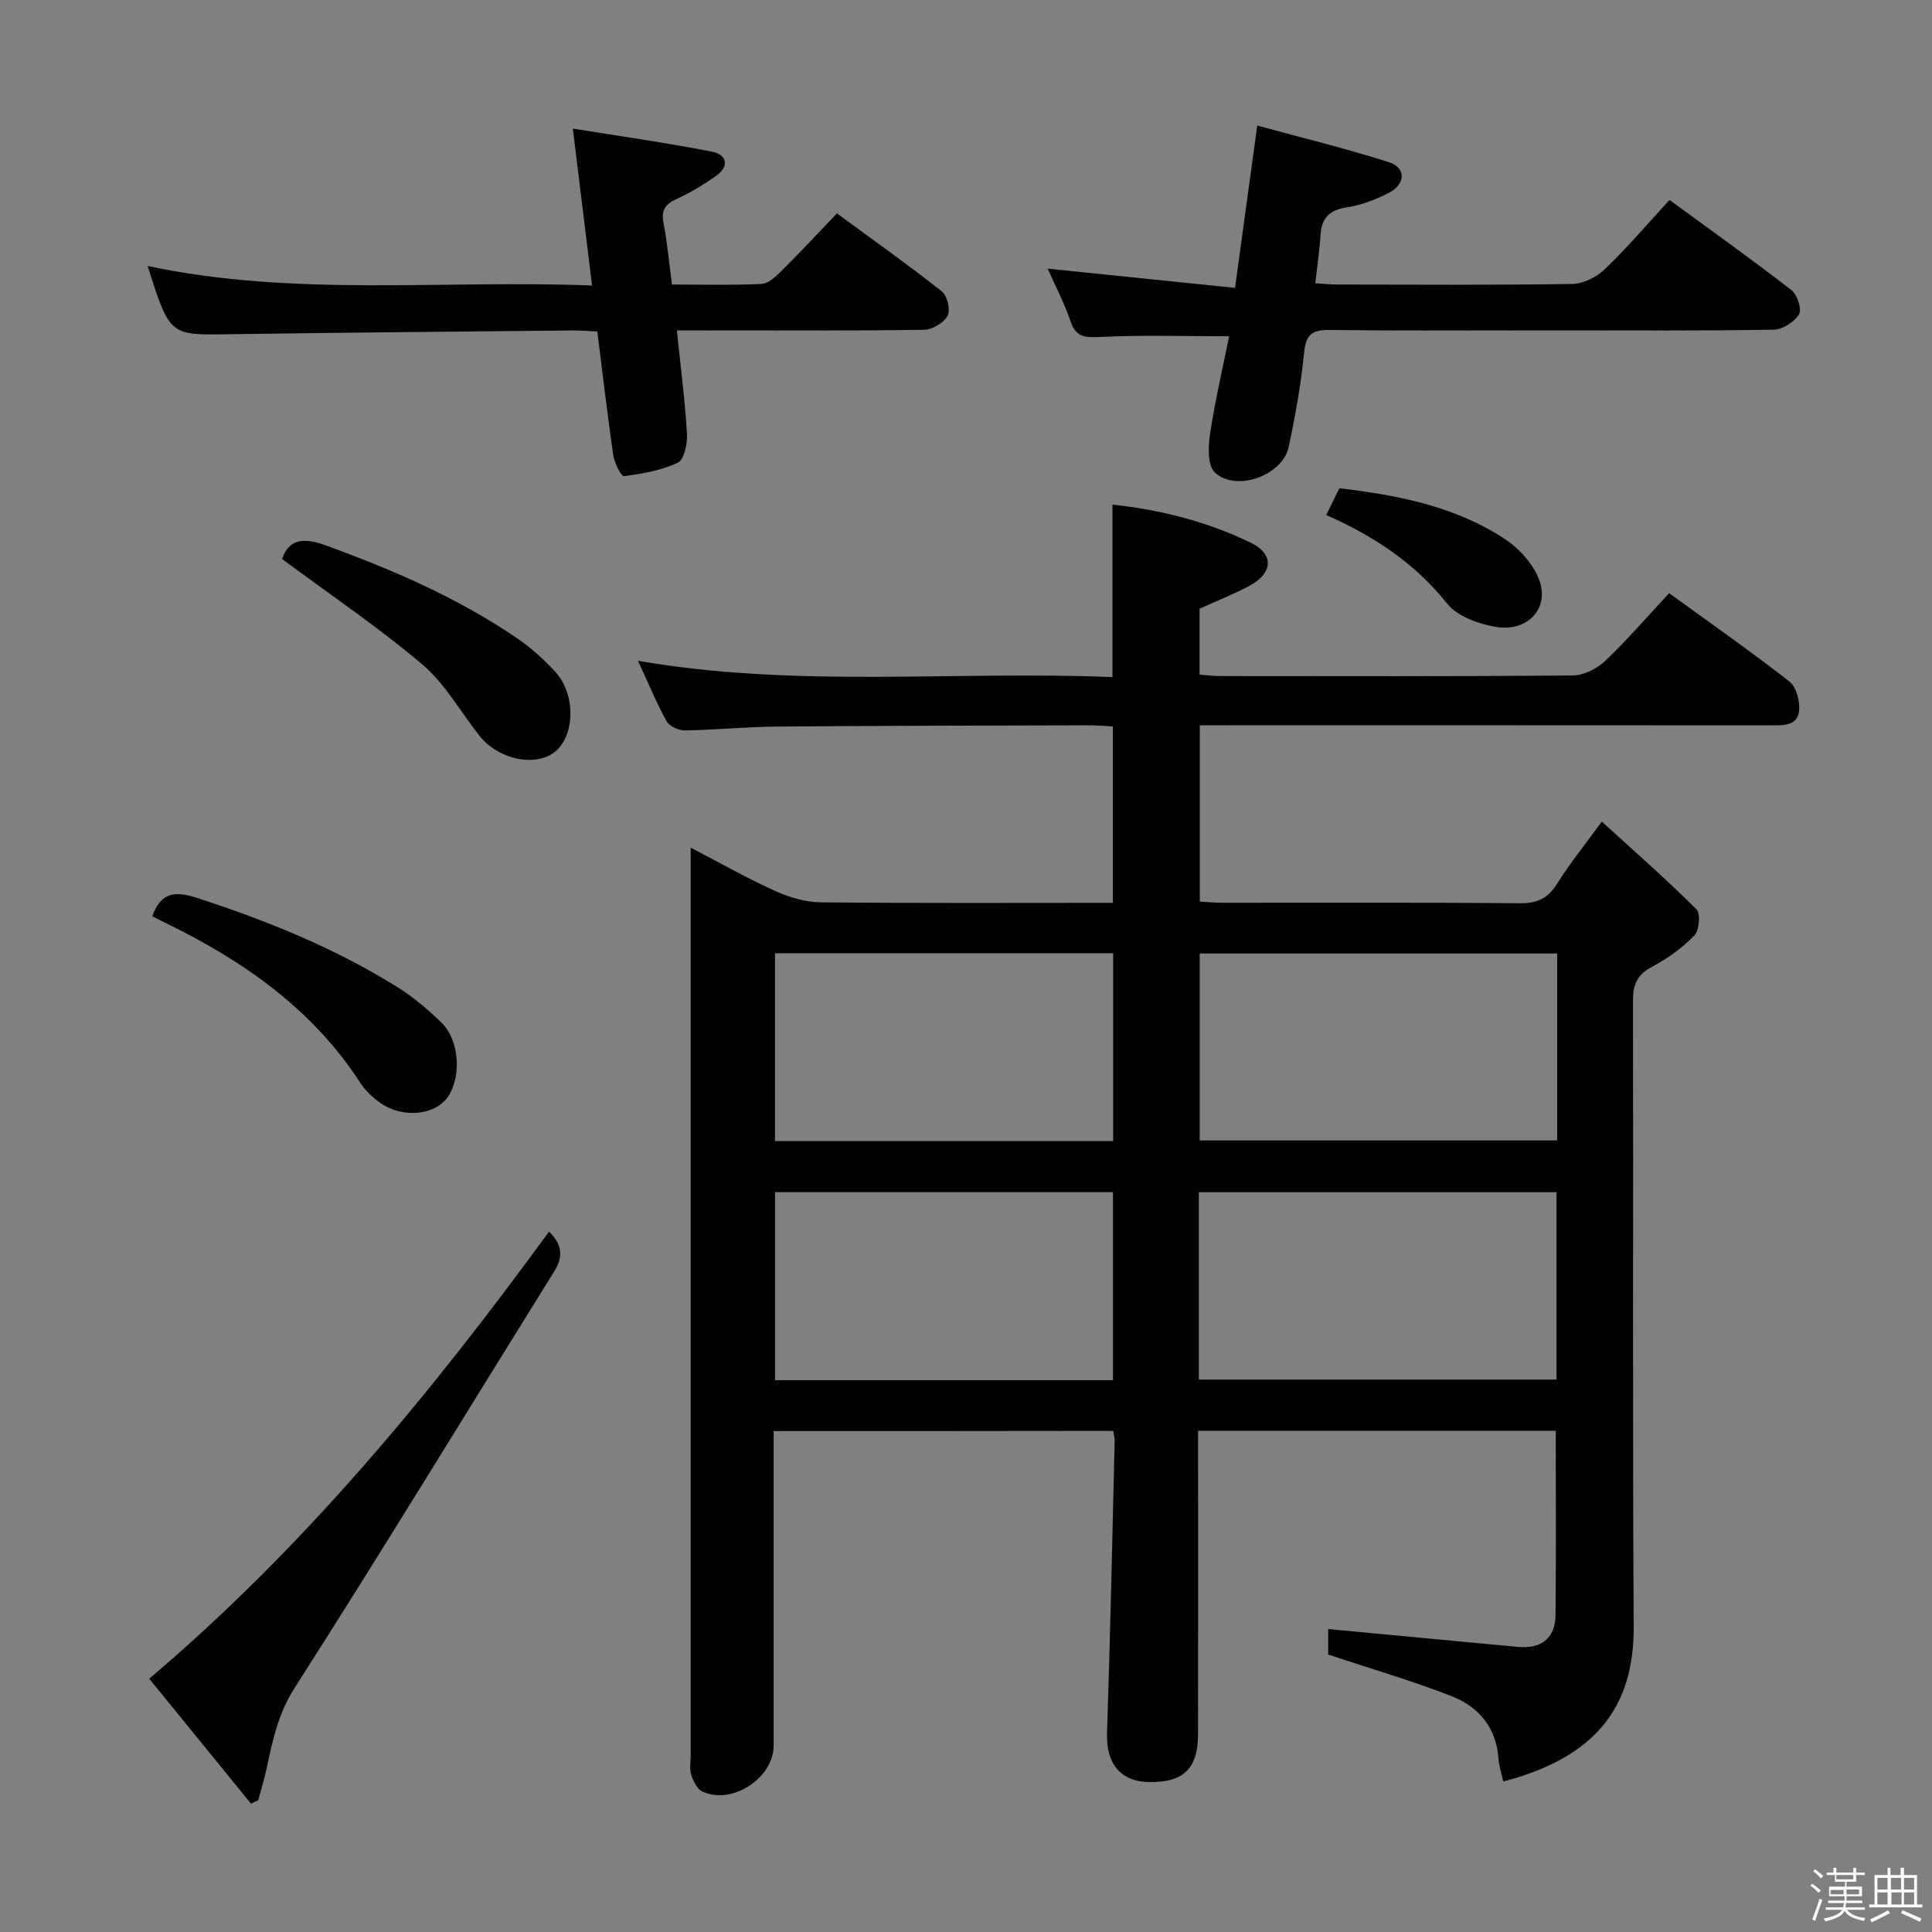<svg enable-background="new 0 0 400 400" viewBox="0 0 400 400" xmlns="http://www.w3.org/2000/svg"><rect x="0" y="0" width="400" height="400" fill="#808080" stroke="none"/><path d="m374.8 390.4.4-.4c.7.5 1.3 1 1.8 1.4l-.5.5c-.5-.6-1.1-1.1-1.7-1.5zm1 7.3-.6-.3c.5-1.4 1.1-2.8 1.5-4.3.2.1.4.2.6.3-.5 1.3-1 2.8-1.5 4.3zm-.4-10.3.4-.4c.4.3 1 .8 1.7 1.4l-.5.5c-.4-.5-1-1-1.6-1.5zm2.5.3h1.7v-1h.6v1h3.5v-1h.6v1h1.8v.5h-1.8v1.4h-2v1h3.2v2h-3.2v.9h3.3v.5h-3.4c0 .3-.1.6-.1.9h4v.5h-3.7c.7.9 1.9 1.5 3.8 1.7-.1.2-.2.4-.3.6-2.1-.4-3.5-1.1-4-2.1-.4 1-1.8 1.7-4 2.2-.1-.2-.2-.4-.3-.6 2.1-.4 3.4-1 3.8-1.8h-3.4v-.5h3.6c.1-.3.1-.6.2-.9h-3.3v-.5h3.4c0-.3 0-.6 0-.9h-3.2v-2h3.3v-1h-2.1v-1.4h-1.7v-.5zm1.1 3.5v1h2.7c0-.3 0-.4 0-.4 0-.1 0-.2 0-.2 0-.1 0-.2 0-.3h-2.7zm1.2-3v.9h3.5v-.9zm4.7 3h-2.6v.6.4h2.6z" fill="#fcfbfa"/><path d="m393.6 386.7h.6v1.5h2.7v6.1h1.1v.6h-11v-.6h1.1v-6.1h2.7v-1.5h.6v1.5h2.1v-1.5zm-2.7 8.8.4.6c-1.2.6-2.5 1.3-3.8 1.9-.1-.2-.2-.4-.3-.6 1.2-.6 2.5-1.2 3.7-1.9zm-2.2-6.7v2.4h2.1v-2.4zm0 3v2.5h2.1v-2.5zm2.8-3v2.4h2.1v-2.4zm.1 3v2.5h2.1v-2.5h-2.2zm5.9 6.1c-1.4-.7-2.7-1.3-3.9-1.8l.3-.6c1.5.6 2.7 1.2 3.9 1.7zm-1.2-9.1h-2.1v2.4h2.1zm-2.1 3v2.5h2.1v-2.5z" fill="#fcfbfa"/><g fill="#010104"><path d="m160.17 296.29v5.65c0 19.83.01 39.66 0 59.49 0 6.73-8.74 12.4-14.81 9.45-1.08-.53-1.85-2.18-2.26-3.47-.38-1.21-.1-2.64-.1-3.97 0-60.49 0-120.99 0-181.48 0-1.83 0-3.65 0-6.46 6.22 3.23 11.79 6.4 17.61 9.02 2.91 1.31 6.26 2.27 9.42 2.3 19.99.2 39.98.1 60.38.1 0-12.15 0-24.04 0-36.52-1.67-.08-3.43-.24-5.19-.23-21.49.06-42.99.08-64.48.26-6.31.05-12.62.7-18.94.79-1.29.02-3.21-.86-3.79-1.9-2.08-3.75-3.72-7.75-5.92-12.51 33.07 5.71 65.6 2.01 98.23 3.38 0-12.11 0-23.66 0-35.72 9.89 1.06 19.6 3.5 28.7 7.93 4.78 2.32 4.54 6.26-.29 8.86-3.2 1.71-6.6 3.05-10.37 4.77v13.64c1.39.1 2.82.3 4.25.3 24.33.02 48.66.09 72.99-.12 2.27-.02 5-1.37 6.69-2.97 4.58-4.34 8.7-9.15 13.28-14.07 8.38 6.08 16.81 11.98 24.91 18.29 1.42 1.11 2.19 4.03 2.01 5.99-.31 3.23-3.24 3.09-5.84 3.09-37.33-.03-74.66-.02-111.99-.02-1.97 0-3.94 0-6.25 0v36.51c1.65.09 3.26.24 4.87.24 20.5.02 41-.09 61.49.1 3.62.03 5.78-1.1 7.66-4.12 2.53-4.06 5.57-7.79 9.21-12.79 6.86 6.26 13.42 12.01 19.59 18.16.88.88.59 4.37-.43 5.42-2.51 2.58-5.57 4.8-8.77 6.48-3.14 1.65-3.95 3.74-3.94 7.12.1 43.16-.11 86.32.15 129.48.1 16.49-7.72 27.05-27.01 32.08-.34-1.6-.87-3.17-.99-4.77-.45-6.4-4.09-10.69-9.64-12.87-8.13-3.19-16.56-5.63-25.61-8.64 0-1.25 0-3.78 0-5.28 13.17 1.24 26.18 2.48 39.19 3.69 4.86.45 7.83-1.67 7.88-6.68.12-12.6.04-25.21.04-38.07-24.5 0-48.93 0-74.05 0v5.35c0 19.16.02 38.33-.01 57.49-.01 7.11-3.03 10-10.09 9.9-6.03-.09-8.96-3.87-8.75-10.17.67-20.12 1.09-40.25 1.58-60.38.02-.63-.17-1.27-.29-2.16-23.38.04-46.6.04-70.32.04zm162.23-98.88c-25.02 0-49.57 0-74.01 0v38.71h74.01c0-13.1 0-25.73 0-38.71zm-74.19 88.21h74.05c0-13.13 0-25.88 0-38.78-24.86 0-49.39 0-74.05 0zm-87.76-49.36h70.02c0-13.2 0-26.06 0-38.89-23.55 0-46.75 0-70.02 0zm69.98 49.49c0-13.19 0-26.03 0-38.92-23.58 0-46.77 0-69.97 0v38.92z"/><path d="m345.66 41.4c8.72 6.39 17.11 12.37 25.26 18.68 1.2.93 2.17 3.99 1.54 5.01-.97 1.58-3.4 3.14-5.24 3.17-15.16.25-30.32.14-45.49.14-15.5 0-30.99.1-46.49-.08-3.57-.04-4.87.9-5.23 4.62-.65 6.59-1.82 13.15-3.21 19.63-1.28 5.92-11.02 9.39-15.32 5.2-1.53-1.49-1.33-5.42-.93-8.09 1.04-6.84 2.63-13.59 3.93-20.06-9.47 0-18.21-.28-26.91.15-3.13.15-4.85-.05-5.94-3.28-1.26-3.75-3.13-7.29-4.72-10.87 12.85 1.32 25.46 2.61 38.79 3.98 1.54-11.28 2.97-21.71 4.6-33.61 9.3 2.54 18.38 4.76 27.26 7.59 3.52 1.12 3.52 4.44.11 6.27-2.74 1.47-5.82 2.61-8.88 3.09-3.57.57-5.18 2.18-5.39 5.7-.19 3.14-.67 6.25-1.08 10.01 1.61.09 3.17.26 4.73.26 16.16.02 32.33.13 48.49-.12 2.28-.04 5.01-1.41 6.69-3.03 4.56-4.35 8.66-9.18 13.43-14.36z"/><path d="m123.67 68.64c-1.8-.08-3.43-.24-5.06-.22-23.79.24-47.59.43-71.38.78-12.09.18-12.09.31-16.66-14.13 30.43 6.46 61 2.83 92.01 4.04-1.34-10.93-2.6-21.2-3.98-32.49 10.07 1.63 19.5 2.96 28.83 4.78 2.95.57 3.72 2.96.87 4.98-2.56 1.82-5.3 3.47-8.15 4.78-2.3 1.06-3.3 2.23-2.79 4.89.77 4.06 1.15 8.2 1.77 12.86 6.27 0 12.39.16 18.5-.12 1.39-.06 2.9-1.43 4.02-2.54 3.88-3.86 7.61-7.88 11.63-12.07 7.64 5.62 14.83 10.71 21.73 16.16 1.12.89 1.82 3.86 1.18 5.04-.79 1.46-3.16 2.87-4.88 2.9-15.15.22-30.31.13-45.46.13-1.78 0-3.56 0-5.71 0 .78 7.6 1.68 14.49 2.09 21.42.12 2.02-.58 5.33-1.89 5.96-3.42 1.62-7.37 2.29-11.17 2.79-.56.07-1.97-2.78-2.21-4.4-1.21-8.37-2.18-16.77-3.29-25.54z"/><path d="m113.68 254.98c2.64 2.63 3.03 5.08 1.11 8.17-17.93 28.8-35.56 57.78-53.82 86.36-3.42 5.36-4.54 10.87-5.78 16.66-.47 2.21-1.15 4.37-1.73 6.56-.5.23-1 .46-1.5.69-6.94-8.52-13.88-17.04-21.06-25.86 31.96-27.12 58.18-58.84 82.78-92.58z"/><path d="m31.53 189.69c1.86-5.12 4.88-5.2 9.24-3.79 14.44 4.68 28.43 10.34 41.34 18.37 3.36 2.09 6.47 4.69 9.3 7.47 3.59 3.53 4.13 10.52 1.63 14.87-2.49 4.32-9.66 5.16-14.56 1.55-1.45-1.07-2.86-2.39-3.83-3.89-9.93-15.37-24.26-25.33-40.35-33.18-.91-.42-1.79-.9-2.77-1.4z"/><path d="m58.41 115.74c1.34-4.08 4.35-4.52 8.95-2.85 13.94 5.06 27.47 10.91 39.76 19.3 2.86 1.95 5.49 4.35 7.84 6.89 4.18 4.53 4.13 12.84.18 16.36-3.91 3.49-11.85 1.97-15.88-3.12-3.92-4.95-7.1-10.75-11.81-14.75-9.05-7.67-18.96-14.35-29.04-21.83z"/><path d="m274.59 106.63c1.02-2.08 1.81-3.7 2.71-5.54 12.08 1.42 23.91 3.71 34.22 10.48 2.99 1.97 5.9 5.17 7.14 8.45 2.24 5.95-2.42 10.93-9.09 9.75-3.55-.63-7.87-2.18-9.96-4.81-6.63-8.31-15.01-13.89-25.02-18.33z"/></g></svg>